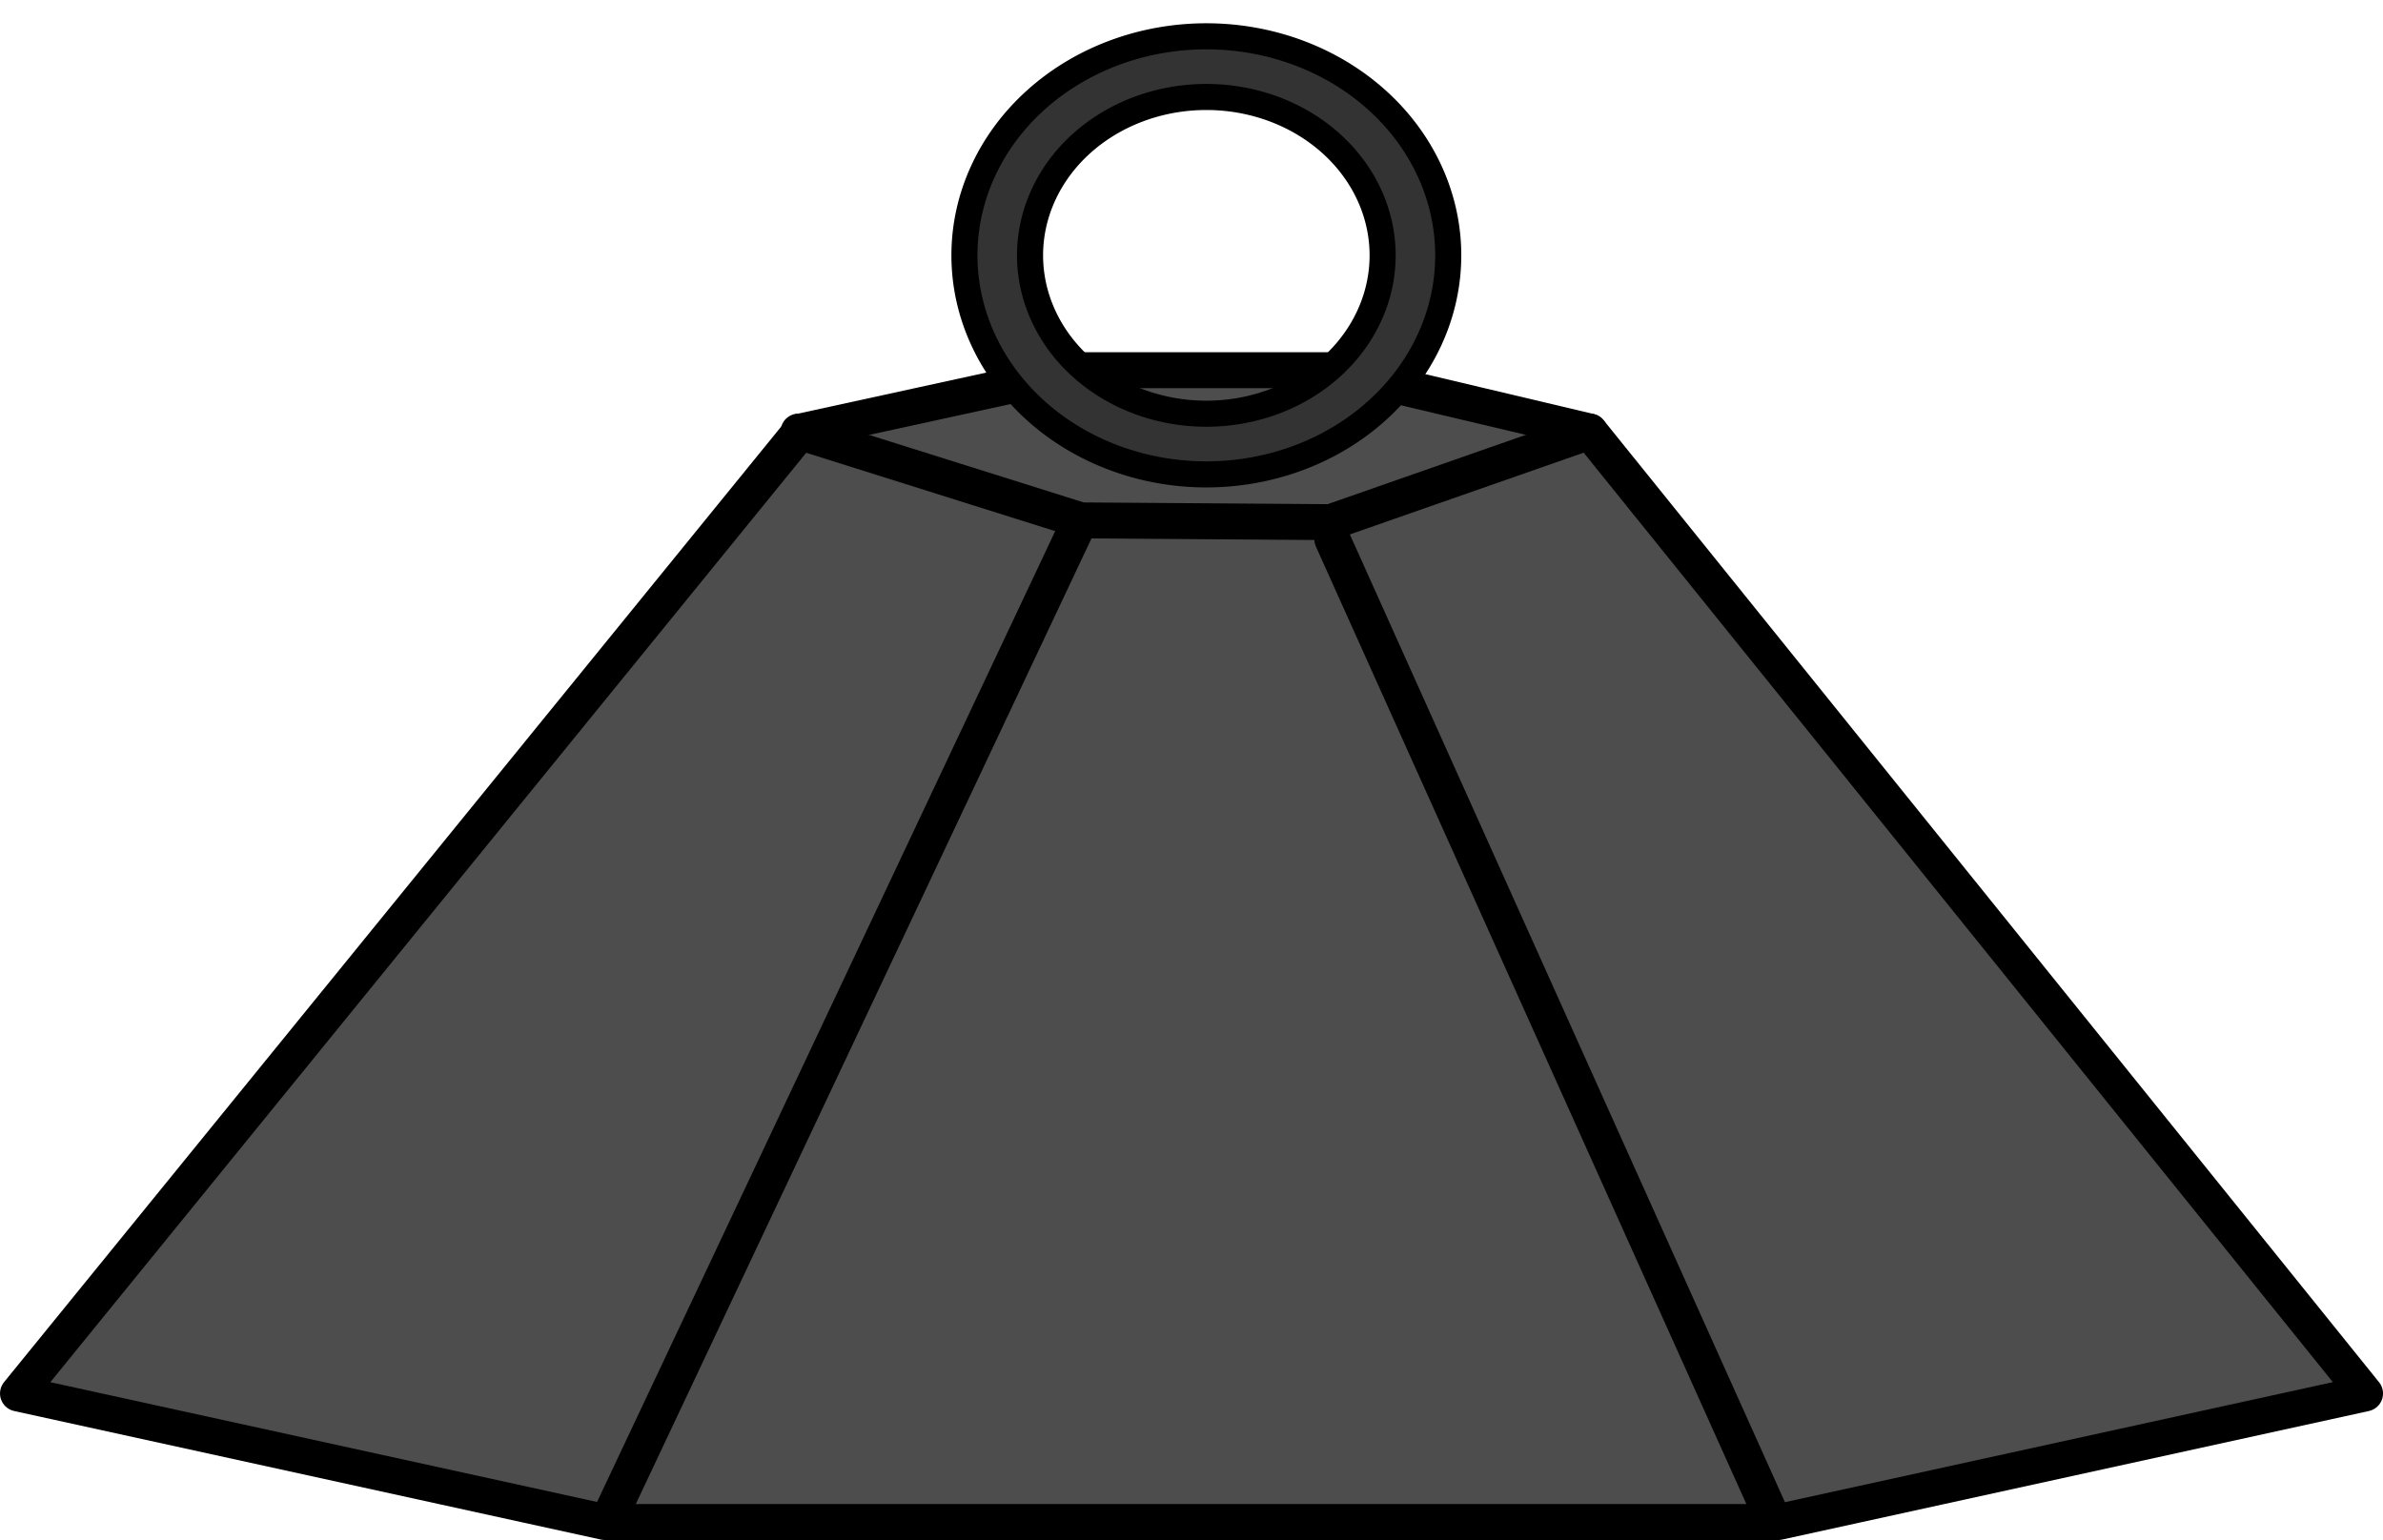 <?xml version="1.0" encoding="UTF-8" standalone="no"?>
<!-- Created with Inkscape (http://www.inkscape.org/) -->

<svg
   width="68.643mm"
   height="44.372mm"
   viewBox="0 0 68.643 44.372"
   version="1.1"
   id="svg5"
   inkscape:version="1.2.2 (b0a8486541, 2022-12-01)"
   sodipodi:docname="poids.svg"
   inkscape:export-filename="Poids.png"
   inkscape:export-xdpi="96"
   inkscape:export-ydpi="96"
   xmlns:inkscape="http://www.inkscape.org/namespaces/inkscape"
   xmlns:sodipodi="http://sodipodi.sourceforge.net/DTD/sodipodi-0.dtd"
   xmlns="http://www.w3.org/2000/svg"
   xmlns:svg="http://www.w3.org/2000/svg">
  <sodipodi:namedview
     id="namedview7"
     pagecolor="#ffffff"
     bordercolor="#000000"
     borderopacity="0.25"
     inkscape:showpageshadow="2"
     inkscape:pageopacity="0.0"
     inkscape:pagecheckerboard="0"
     inkscape:deskcolor="#d1d1d1"
     inkscape:document-units="mm"
     showgrid="false"
     inkscape:zoom="1.794317"
     inkscape:cx="38.454744"
     inkscape:cy="59.632718"
     inkscape:window-width="1920"
     inkscape:window-height="1011"
     inkscape:window-x="0"
     inkscape:window-y="0"
     inkscape:window-maximized="1"
     inkscape:current-layer="layer1" />
  <defs
     id="defs2" />
  <g
     inkscape:label="Calque 1"
     inkscape:groupmode="layer"
     id="layer1"
     transform="translate(-57.164,-65.476)">
    <path
       id="rect234"
       style="fill:#4d4d4d;stroke:#000000;stroke-width:1.035;stroke-linecap:round;stroke-linejoin:round;stop-color:#000000"
       d="m 80.218,77.909 8.1,-1.767 h 7.175 l 7.462,1.767 22.335,27.716 -16.902,3.704 H 74.584 l -16.902,-3.704 z"
       sodipodi:nodetypes="ccccccccc" />
    <path
       id="path579"
       style="fill:none;stroke:#000000;stroke-width:1.035;stroke-linecap:round;stroke-linejoin:round;stop-color:#000000"
       d="m 88.318,80.469 7.175,0.051 7.462,-2.61 m -22.788,0 8.132,2.559"
       sodipodi:nodetypes="ccccc" />
    <path
       style="fill:none;stroke:#000000;stroke-width:1.035;stroke-linecap:round;stroke-linejoin:round;stop-color:#000000"
       d="M 74.687,109.275 C 88.267,80.492 88.267,80.492 88.267,80.492"
       id="path583" />
    <path
       style="fill:none;stroke:#000000;stroke-width:1.035;stroke-linecap:round;stroke-linejoin:round;stop-color:#000000"
       d="M 95.541,81.011 108.149,109.062"
       id="path585" />
    <path
       id="path639-6"
       style="fill:#333333;fill-rule:evenodd;stroke:#000000;stroke-width:0.751;stroke-linecap:round;stroke-linejoin:round;stop-color:#000000"
       d="m 96.991,72.833 a 5.078,4.563 0 0 1 -5.078,4.563 5.078,4.563 0 0 1 -5.078,-4.563 5.078,4.563 0 0 1 5.078,-4.563 5.078,4.563 0 0 1 5.078,4.563 z m 1.89,0 a 6.968,6.311 0 0 1 -6.968,6.311 6.968,6.311 0 0 1 -6.968,-6.311 6.968,6.311 0 0 1 6.968,-6.311 6.968,6.311 0 0 1 6.968,6.311 z" />
  </g>
</svg>
